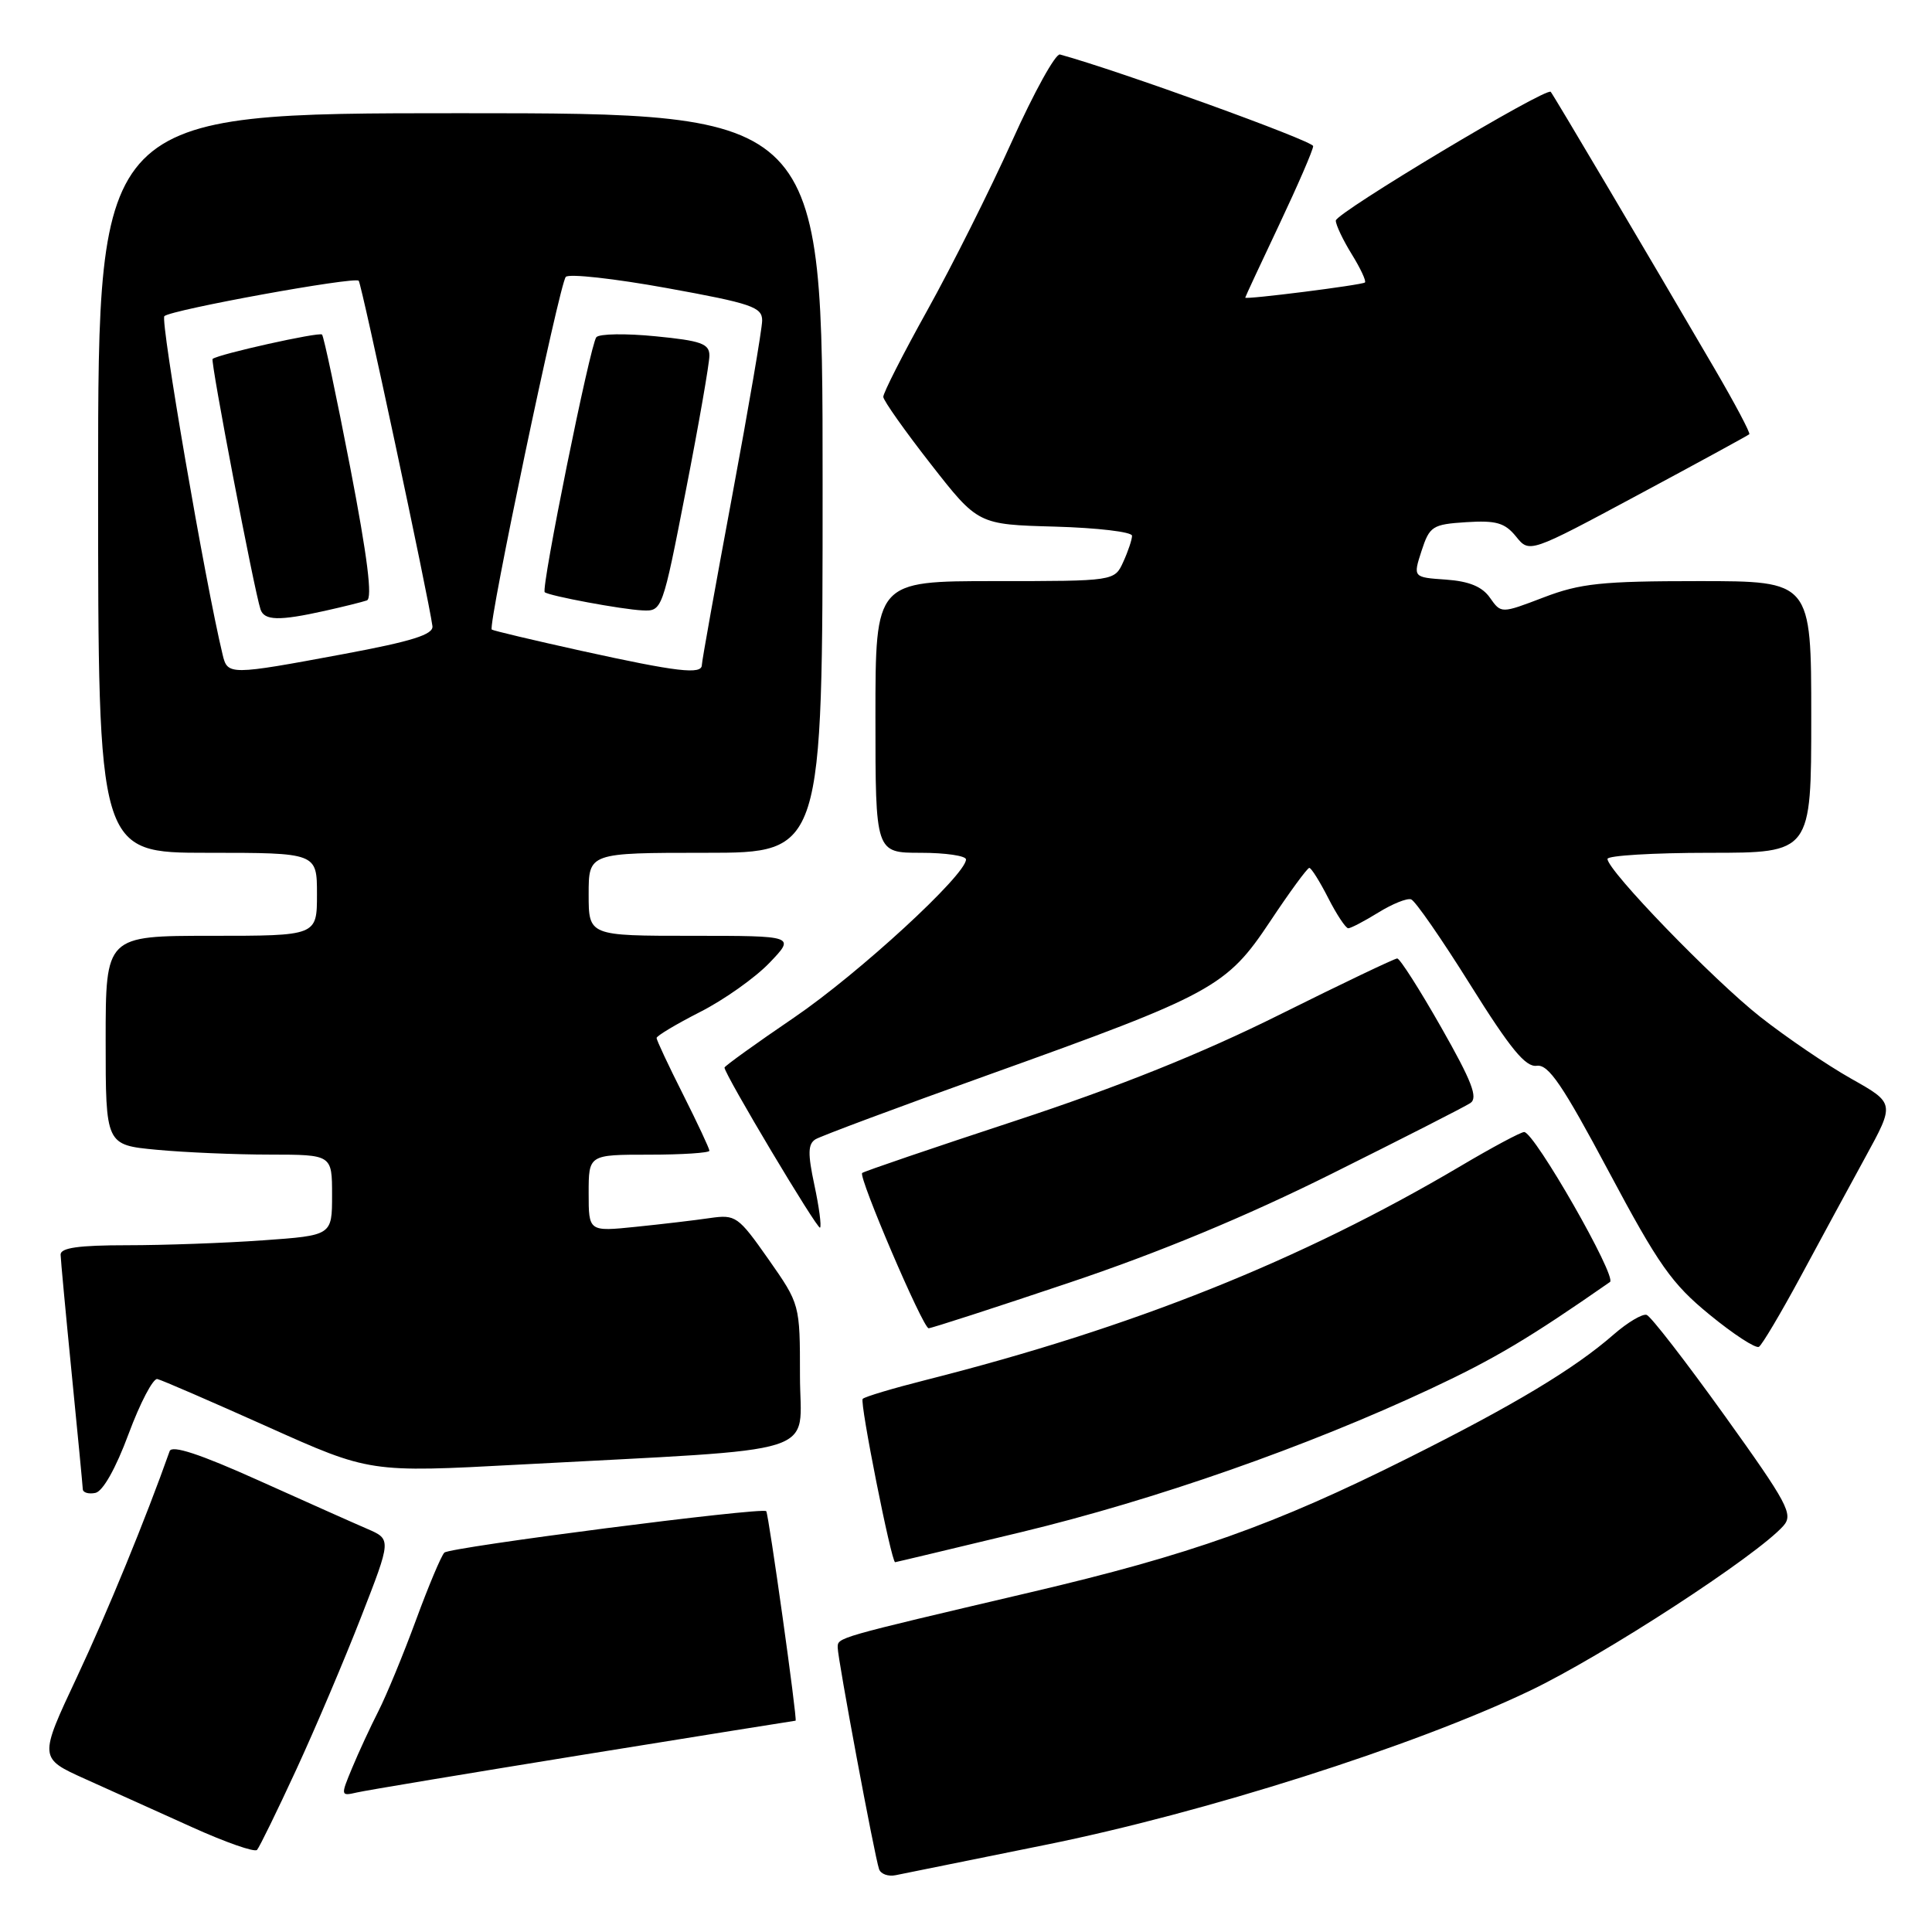 <?xml version="1.0" encoding="UTF-8" standalone="no"?>
<!DOCTYPE svg PUBLIC "-//W3C//DTD SVG 1.1//EN" "http://www.w3.org/Graphics/SVG/1.1/DTD/svg11.dtd" >
<svg xmlns="http://www.w3.org/2000/svg" xmlns:xlink="http://www.w3.org/1999/xlink" version="1.1" viewBox="0 0 256 256">
 <g >
 <path fill="currentColor"
d=" M 138.50 244.46 C 159.58 240.21 187.34 231.38 202.70 224.04 C 212.41 219.41 232.79 206.15 236.31 202.18 C 237.65 200.66 236.91 199.27 228.49 187.53 C 223.37 180.40 218.74 174.41 218.19 174.23 C 217.64 174.05 215.68 175.21 213.84 176.81 C 208.63 181.37 200.62 186.18 186.50 193.24 C 168.84 202.08 157.72 206.03 136.50 211.00 C 110.57 217.09 111.00 216.96 111.00 218.32 C 111.00 219.77 115.88 245.94 116.48 247.67 C 116.70 248.32 117.69 248.68 118.69 248.47 C 119.68 248.26 128.60 246.46 138.50 244.46 Z  M 39.25 234.50 C 41.79 229.00 45.66 219.88 47.86 214.23 C 51.86 203.97 51.86 203.97 48.68 202.59 C 46.93 201.84 40.42 198.93 34.21 196.14 C 26.50 192.67 22.78 191.45 22.48 192.28 C 19.31 201.24 14.25 213.58 10.19 222.23 C 5.15 232.96 5.15 232.96 11.30 235.73 C 14.67 237.25 21.05 240.13 25.47 242.12 C 29.89 244.12 33.75 245.47 34.06 245.12 C 34.37 244.78 36.71 240.00 39.25 234.50 Z  M 77.35 232.50 C 92.67 230.03 105.30 228.00 105.42 228.00 C 105.69 228.00 101.85 200.61 101.53 200.24 C 101.05 199.67 59.59 205.01 58.88 205.73 C 58.46 206.15 56.76 210.20 55.10 214.72 C 53.44 219.23 51.21 224.63 50.15 226.72 C 49.09 228.80 47.52 232.19 46.66 234.26 C 45.12 237.96 45.13 238.01 47.30 237.51 C 48.51 237.23 62.03 234.98 77.35 232.50 Z  M 135.34 203.01 C 153.06 198.74 173.22 191.68 189.59 184.01 C 198.03 180.06 202.70 177.28 213.33 169.87 C 214.29 169.20 203.31 150.00 201.96 150.00 C 201.52 150.00 197.72 152.03 193.52 154.52 C 172.39 167.01 150.13 175.91 122.66 182.86 C 118.35 183.95 114.59 185.07 114.31 185.36 C 113.89 185.78 118.11 207.00 118.61 207.00 C 118.70 207.00 126.23 205.20 135.34 203.01 Z  M 17.04 190.00 C 18.57 185.88 20.29 182.60 20.85 182.73 C 21.41 182.85 27.97 185.70 35.43 189.04 C 49.00 195.13 49.00 195.13 68.75 194.07 C 109.97 191.85 106.00 193.11 106.00 182.30 C 106.00 172.82 106.00 172.82 101.82 166.85 C 97.81 161.14 97.48 160.91 94.07 161.40 C 92.10 161.69 87.69 162.21 84.25 162.56 C 78.00 163.20 78.00 163.20 78.00 158.10 C 78.00 153.00 78.00 153.00 86.00 153.00 C 90.40 153.00 94.00 152.76 94.00 152.48 C 94.00 152.19 92.42 148.82 90.50 145.00 C 88.57 141.18 87.00 137.82 87.00 137.54 C 87.00 137.26 89.59 135.71 92.75 134.10 C 95.91 132.50 100.05 129.57 101.95 127.59 C 105.39 124.00 105.39 124.00 91.70 124.00 C 78.00 124.00 78.00 124.00 78.00 118.50 C 78.00 113.00 78.00 113.00 93.50 113.00 C 109.00 113.00 109.00 113.00 109.00 64.00 C 109.00 15.00 109.00 15.00 61.00 15.00 C 13.00 15.00 13.00 15.00 13.00 64.00 C 13.00 113.00 13.00 113.00 27.50 113.00 C 42.00 113.00 42.00 113.00 42.00 118.50 C 42.00 124.00 42.00 124.00 28.00 124.00 C 14.00 124.00 14.00 124.00 14.00 137.86 C 14.00 151.71 14.00 151.71 20.75 152.35 C 24.46 152.70 31.21 152.99 35.75 152.99 C 44.00 153.00 44.00 153.00 44.00 158.35 C 44.00 163.70 44.00 163.70 34.85 164.35 C 29.81 164.71 21.71 165.00 16.85 165.00 C 10.42 165.00 8.01 165.34 8.03 166.25 C 8.05 166.94 8.71 174.03 9.50 182.00 C 10.29 189.97 10.95 196.87 10.97 197.32 C 10.99 197.78 11.73 198.00 12.63 197.82 C 13.62 197.63 15.34 194.59 17.04 190.00 Z  M 238.54 169.25 C 241.13 164.44 245.01 157.28 247.16 153.35 C 251.08 146.19 251.08 146.19 245.29 142.93 C 242.10 141.13 236.69 137.45 233.27 134.76 C 227.04 129.86 213.00 115.35 213.00 113.81 C 213.00 113.37 219.07 113.00 226.50 113.00 C 240.00 113.00 240.00 113.00 240.00 95.00 C 240.00 77.00 240.00 77.00 225.09 77.00 C 212.23 77.00 209.40 77.30 204.54 79.16 C 198.91 81.31 198.91 81.31 197.43 79.21 C 196.40 77.73 194.67 77.02 191.59 76.80 C 187.23 76.50 187.23 76.50 188.36 73.00 C 189.43 69.72 189.80 69.48 194.29 69.19 C 198.25 68.94 199.40 69.27 200.88 71.09 C 202.66 73.30 202.66 73.30 217.08 65.56 C 225.01 61.31 231.63 57.69 231.79 57.54 C 231.96 57.38 229.89 53.48 227.20 48.87 C 218.35 33.71 205.80 12.51 205.48 12.17 C 204.87 11.52 177.00 28.22 177.00 29.23 C 177.00 29.80 177.95 31.80 179.11 33.68 C 180.28 35.57 181.06 37.25 180.86 37.43 C 180.48 37.77 165.00 39.73 165.00 39.44 C 165.00 39.34 167.03 34.99 169.50 29.77 C 171.97 24.54 174.00 19.86 174.00 19.36 C 174.00 18.68 148.23 9.35 140.45 7.22 C 139.87 7.06 137.01 12.23 134.09 18.72 C 131.17 25.20 126.13 35.26 122.89 41.09 C 119.65 46.91 117.02 52.09 117.04 52.59 C 117.07 53.09 119.90 57.10 123.34 61.50 C 129.59 69.50 129.59 69.50 139.80 69.78 C 145.41 69.94 150.00 70.48 150.00 70.99 C 150.00 71.49 149.48 73.05 148.84 74.45 C 147.68 77.00 147.68 77.00 131.84 77.00 C 116.00 77.00 116.00 77.00 116.00 95.00 C 116.00 113.00 116.00 113.00 122.00 113.00 C 125.30 113.00 128.00 113.40 128.00 113.88 C 128.00 115.92 113.81 128.97 105.25 134.81 C 100.16 138.27 96.00 141.27 96.00 141.46 C 96.00 142.35 108.33 163.00 108.66 162.67 C 108.87 162.46 108.53 159.92 107.91 157.02 C 107.02 152.85 107.05 151.59 108.06 150.96 C 108.77 150.53 119.05 146.69 130.92 142.44 C 160.77 131.74 162.51 130.79 168.30 122.09 C 170.89 118.19 173.23 115.00 173.49 115.00 C 173.75 115.00 174.88 116.80 176.00 119.00 C 177.12 121.20 178.32 123.00 178.65 123.00 C 178.99 123.00 180.78 122.06 182.63 120.92 C 184.49 119.77 186.44 118.98 186.98 119.17 C 187.52 119.35 191.05 124.45 194.83 130.50 C 200.12 138.96 202.15 141.44 203.63 141.22 C 205.18 141.00 207.05 143.76 213.16 155.22 C 219.78 167.64 221.52 170.11 226.54 174.21 C 229.71 176.81 232.65 178.72 233.07 178.46 C 233.48 178.20 235.94 174.06 238.54 169.25 Z  M 141.60 169.99 C 153.57 165.98 165.13 161.18 176.50 155.51 C 185.85 150.85 194.10 146.65 194.83 146.16 C 195.88 145.47 195.03 143.28 190.97 136.14 C 188.11 131.11 185.49 127.00 185.14 127.00 C 184.80 127.00 177.76 130.36 169.51 134.47 C 159.21 139.60 148.24 144.00 134.54 148.51 C 123.57 152.12 114.43 155.23 114.24 155.43 C 113.72 155.95 122.30 176.00 123.05 176.00 C 123.41 176.00 131.76 173.30 141.60 169.99 Z  M 29.50 86.75 C 27.18 77.15 21.21 42.41 21.78 41.89 C 22.71 41.04 46.96 36.63 47.53 37.20 C 47.91 37.58 56.78 79.13 57.30 82.96 C 57.45 84.08 54.62 84.97 45.50 86.67 C 30.41 89.48 30.15 89.48 29.50 86.75 Z  M 43.00 80.95 C 45.48 80.40 48.00 79.77 48.61 79.56 C 49.38 79.29 48.69 73.81 46.41 61.96 C 44.58 52.49 42.90 44.56 42.67 44.33 C 42.29 43.96 28.97 46.92 28.17 47.56 C 27.86 47.81 33.67 78.19 34.52 80.75 C 35.02 82.24 36.98 82.29 43.00 80.95 Z  M 77.00 86.23 C 70.67 84.83 65.35 83.57 65.16 83.42 C 64.61 82.99 74.14 37.58 74.97 36.69 C 75.38 36.24 81.41 36.91 88.36 38.17 C 99.62 40.21 101.00 40.69 100.99 42.48 C 100.98 43.59 99.18 54.11 96.99 65.86 C 94.80 77.61 93.00 87.62 93.00 88.11 C 93.00 89.42 89.77 89.04 77.00 86.23 Z  M 90.88 64.99 C 92.60 56.19 94.00 48.15 94.00 47.12 C 94.00 45.54 92.91 45.15 86.87 44.56 C 82.95 44.17 79.42 44.22 79.02 44.68 C 78.22 45.57 71.66 78.02 72.18 78.47 C 72.75 78.96 82.43 80.76 85.13 80.88 C 87.74 81.00 87.78 80.90 90.88 64.99 Z "/>
</g>
</svg>